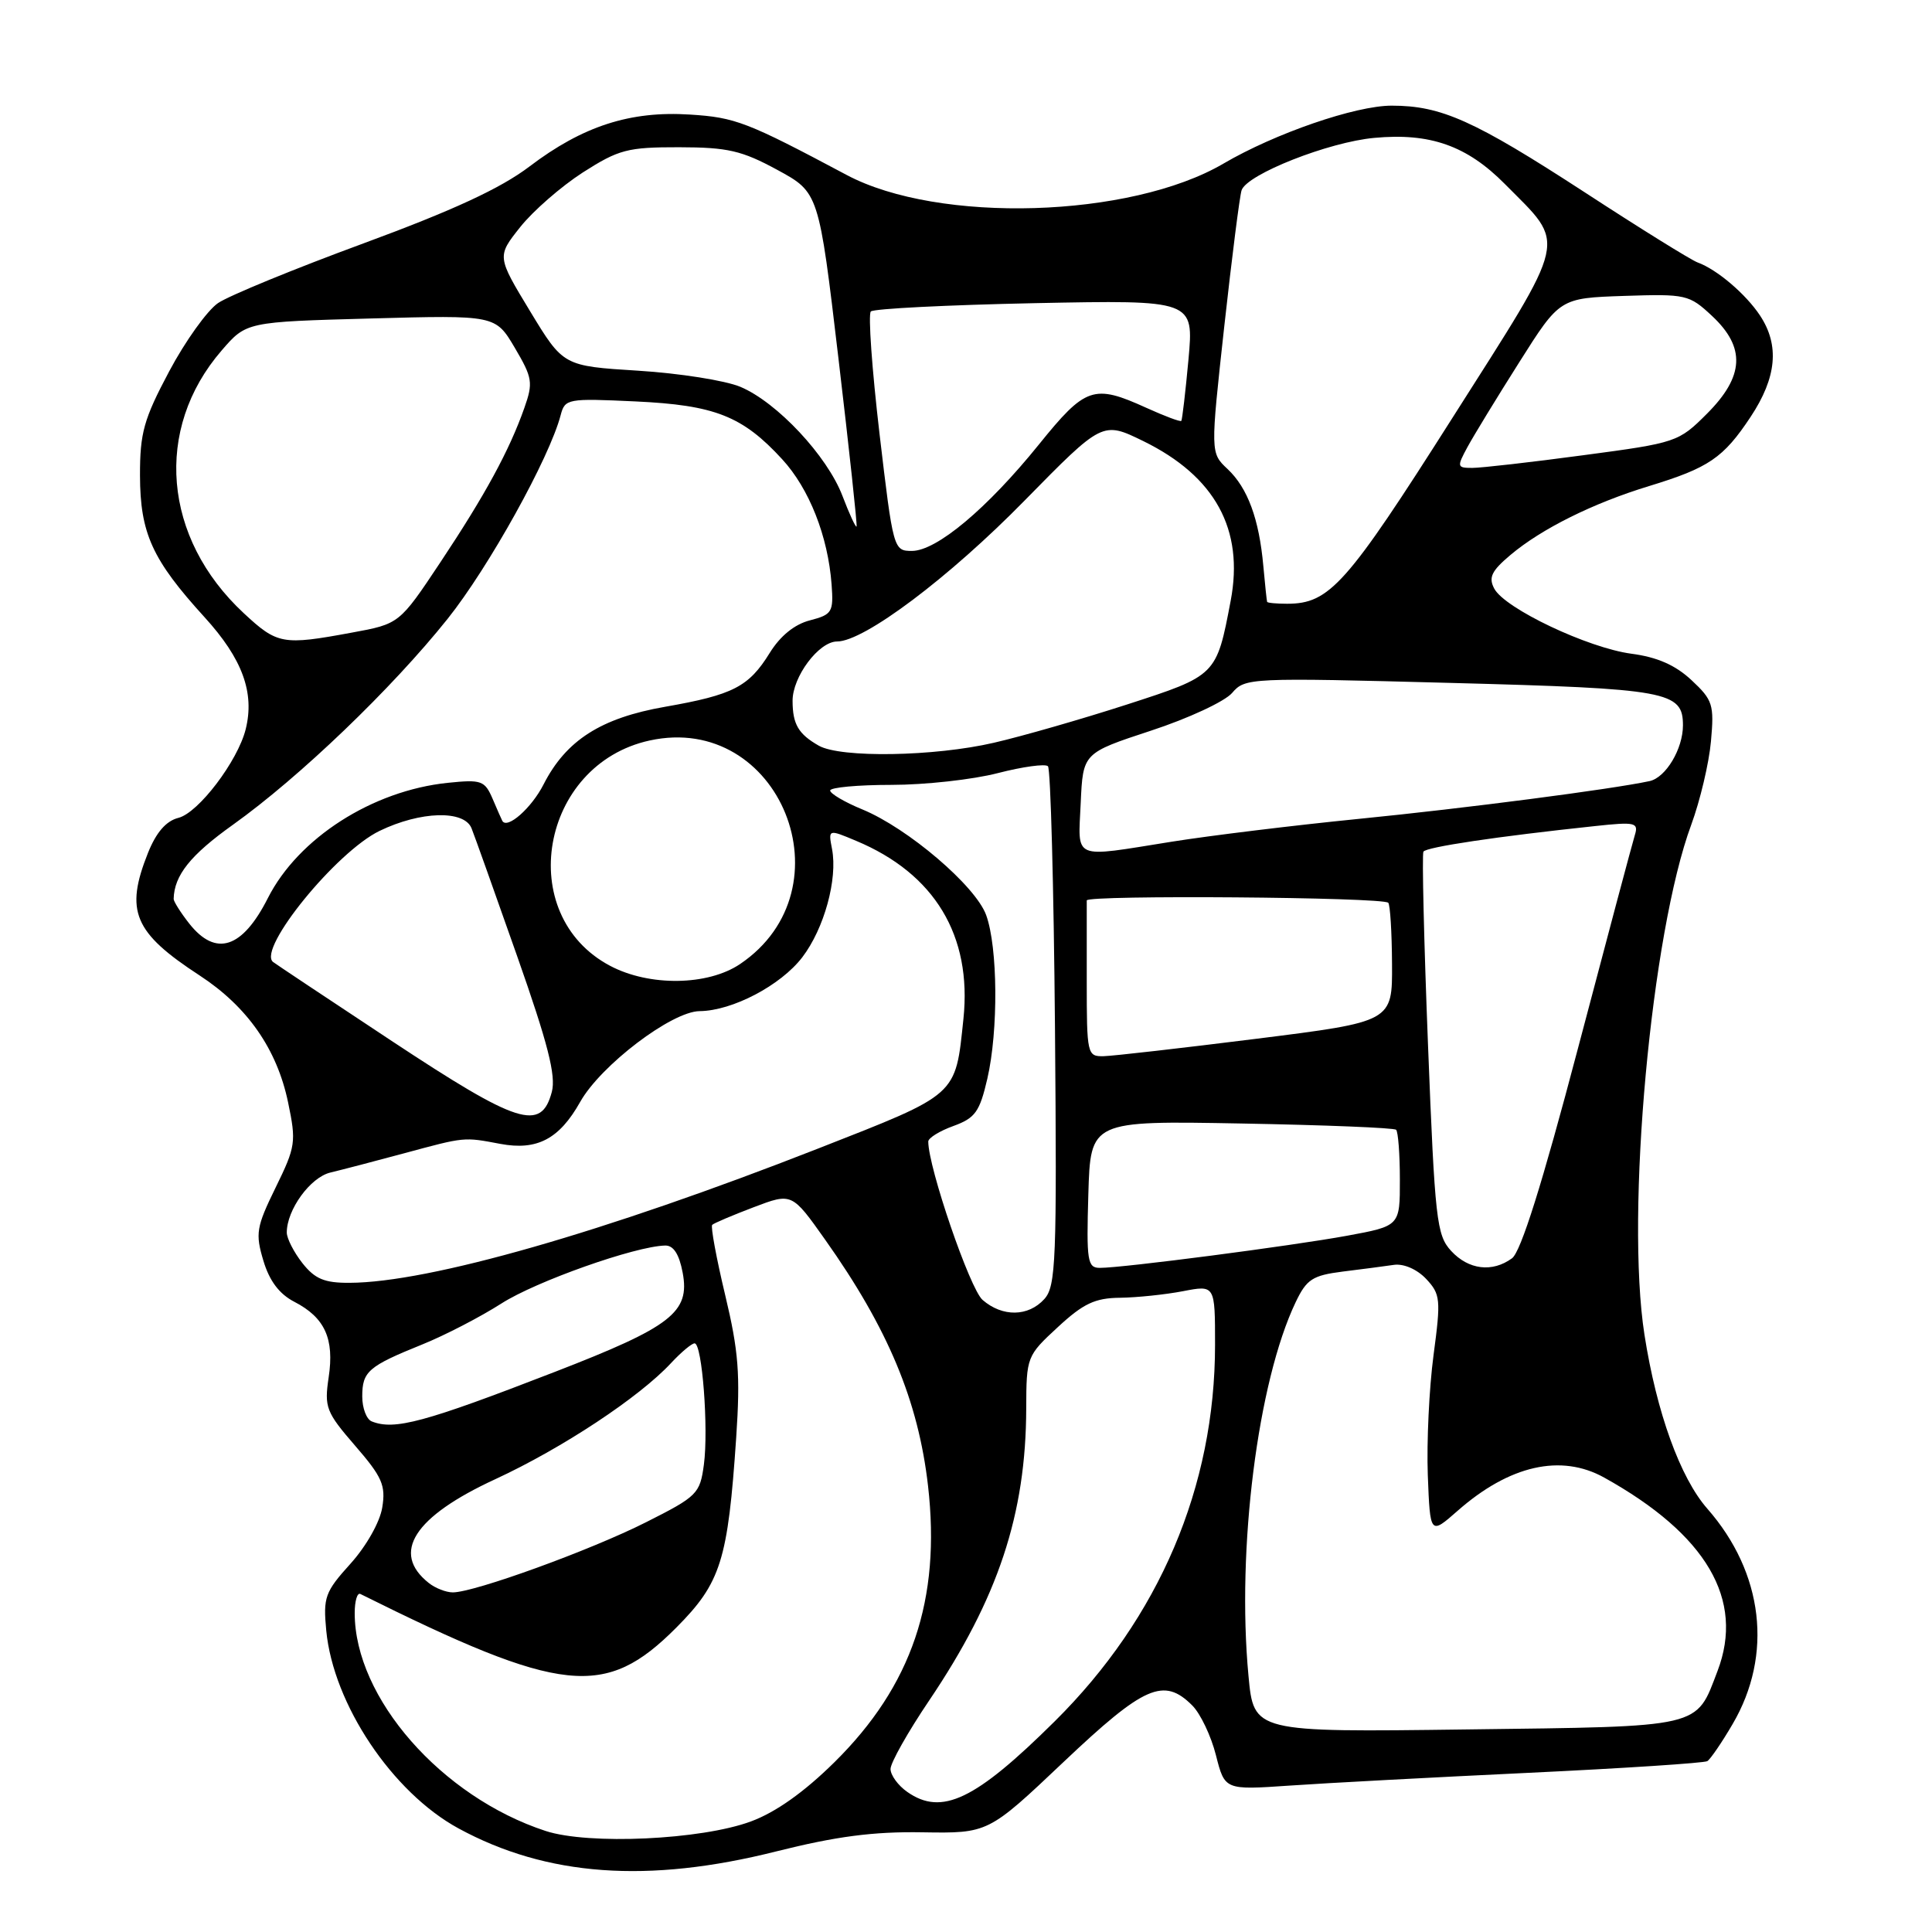 <?xml version="1.0" encoding="UTF-8" standalone="no"?>
<!DOCTYPE svg PUBLIC "-//W3C//DTD SVG 1.1//EN" "http://www.w3.org/Graphics/SVG/1.1/DTD/svg11.dtd" >
<svg xmlns="http://www.w3.org/2000/svg" xmlns:xlink="http://www.w3.org/1999/xlink" version="1.1" viewBox="0 0 256 256">
 <g >
 <path fill="currentColor"
d=" M 102.86 245.32 C 110.79 243.33 115.72 242.68 122.22 242.79 C 130.94 242.93 130.94 242.93 140.94 233.46 C 151.62 223.35 154.21 222.21 157.98 225.98 C 159.07 227.07 160.48 230.04 161.12 232.58 C 162.29 237.19 162.29 237.19 170.89 236.60 C 175.63 236.27 189.85 235.51 202.50 234.91 C 215.14 234.31 225.82 233.61 226.23 233.36 C 226.64 233.10 228.15 230.90 229.58 228.45 C 234.96 219.28 233.68 208.40 226.23 199.91 C 222.64 195.82 219.51 187.18 217.90 176.86 C 215.38 160.76 218.79 123.62 224.10 109.28 C 225.27 106.10 226.45 101.13 226.71 98.24 C 227.15 93.37 226.96 92.76 224.13 90.12 C 222.00 88.13 219.59 87.07 216.16 86.62 C 210.40 85.85 199.41 80.64 198.00 78.00 C 197.21 76.52 197.63 75.65 200.15 73.53 C 204.27 70.06 211.09 66.67 218.50 64.41 C 226.43 61.99 228.36 60.68 231.97 55.23 C 235.42 50.02 235.82 45.76 233.22 41.82 C 231.34 38.97 227.50 35.70 224.95 34.78 C 224.09 34.47 217.36 30.29 209.98 25.48 C 195.32 15.95 190.98 14.00 184.40 14.00 C 179.60 14.00 168.95 17.67 162.11 21.68 C 149.78 28.90 124.36 29.67 112.18 23.18 C 98.97 16.15 97.45 15.56 91.42 15.18 C 83.50 14.67 77.21 16.71 70.16 22.06 C 66.34 24.96 60.07 27.86 48.16 32.25 C 39.00 35.62 30.33 39.18 28.89 40.16 C 27.46 41.14 24.54 45.21 22.41 49.22 C 19.05 55.54 18.54 57.36 18.55 63.00 C 18.57 70.67 20.16 74.16 27.11 81.79 C 32.13 87.30 33.77 91.79 32.55 96.65 C 31.49 100.86 26.29 107.71 23.64 108.37 C 22.01 108.78 20.70 110.29 19.61 113.01 C 16.53 120.73 17.72 123.56 26.46 129.26 C 32.78 133.39 36.70 139.01 38.17 146.06 C 39.27 151.32 39.18 151.93 36.52 157.36 C 33.96 162.59 33.82 163.45 34.90 167.05 C 35.70 169.73 37.01 171.47 39.01 172.50 C 43.05 174.59 44.32 177.39 43.55 182.50 C 42.96 186.48 43.20 187.11 47.06 191.57 C 50.64 195.70 51.13 196.82 50.65 199.75 C 50.34 201.69 48.53 204.88 46.44 207.20 C 43.06 210.94 42.81 211.64 43.23 216.06 C 44.17 225.81 51.97 237.49 60.75 242.27 C 72.44 248.63 85.86 249.60 102.86 245.32 Z  M 72.29 242.61 C 58.49 238.09 47.00 224.98 47.00 213.74 C 47.00 212.14 47.34 211.00 47.75 211.21 C 74.51 224.52 80.20 225.12 89.62 215.66 C 95.52 209.73 96.45 206.76 97.55 190.49 C 98.11 182.14 97.87 179.04 96.09 171.60 C 94.92 166.71 94.15 162.52 94.37 162.30 C 94.59 162.08 97.06 161.03 99.85 159.97 C 104.93 158.04 104.93 158.04 109.34 164.27 C 117.66 176.01 121.68 185.62 122.97 196.89 C 124.69 211.96 120.83 223.37 110.57 233.50 C 106.56 237.46 102.80 240.13 99.50 241.35 C 92.92 243.79 77.99 244.48 72.29 242.61 Z  M 120.22 237.44 C 119.00 236.59 118.00 235.22 118.00 234.40 C 118.00 233.58 120.30 229.50 123.11 225.34 C 132.25 211.79 135.95 200.67 135.98 186.60 C 136.00 179.79 136.06 179.64 140.17 175.85 C 143.55 172.72 145.10 171.99 148.42 171.96 C 150.66 171.93 154.41 171.54 156.75 171.09 C 161.00 170.27 161.00 170.27 161.00 178.19 C 161.00 197.00 153.61 214.36 139.75 228.09 C 129.23 238.52 124.79 240.64 120.22 237.44 Z  M 165.43 222.05 C 163.85 205.26 166.65 183.09 171.68 172.55 C 173.13 169.51 173.91 169.00 177.92 168.49 C 180.44 168.18 183.50 167.78 184.71 167.60 C 186.01 167.42 187.77 168.19 188.97 169.46 C 190.87 171.49 190.94 172.16 189.95 179.57 C 189.37 183.93 189.03 191.07 189.19 195.44 C 189.50 203.39 189.50 203.39 193.14 200.19 C 200.00 194.15 206.84 192.60 212.57 195.79 C 226.13 203.33 231.19 211.97 227.58 221.42 C 224.68 229.02 225.82 228.76 194.31 229.16 C 166.13 229.53 166.13 229.53 165.43 222.05 Z  M 56.81 209.75 C 51.78 205.76 54.85 200.97 65.63 196.00 C 74.47 191.91 84.70 185.16 88.92 180.61 C 90.26 179.17 91.66 178.00 92.04 178.00 C 93.04 178.00 93.90 189.31 93.27 194.06 C 92.75 197.93 92.40 198.28 85.61 201.70 C 78.27 205.41 62.86 211.00 60.00 211.00 C 59.11 211.00 57.67 210.44 56.81 209.75 Z  M 49.25 188.34 C 48.56 188.06 48.00 186.58 48.00 185.04 C 48.00 181.72 48.79 181.04 55.97 178.14 C 58.97 176.93 63.69 174.48 66.44 172.72 C 71.01 169.79 84.16 165.13 88.14 165.04 C 89.24 165.01 90.00 166.19 90.46 168.65 C 91.44 173.89 88.97 175.80 73.50 181.79 C 56.21 188.49 52.26 189.55 49.25 188.34 Z  M 130.20 172.25 C 128.52 170.81 123.00 154.69 123.00 151.26 C 123.00 150.79 124.50 149.86 126.33 149.20 C 129.22 148.15 129.81 147.33 130.83 142.92 C 132.30 136.55 132.22 125.52 130.67 121.25 C 129.27 117.39 120.29 109.73 114.26 107.25 C 111.92 106.29 110.01 105.16 110.00 104.75 C 110.00 104.34 113.65 104.00 118.11 104.00 C 122.56 104.00 128.91 103.30 132.22 102.44 C 135.52 101.59 138.51 101.18 138.86 101.53 C 139.21 101.88 139.63 117.49 139.79 136.21 C 140.05 167.05 139.92 170.43 138.38 172.13 C 136.26 174.48 132.83 174.53 130.20 172.25 Z  M 40.07 167.37 C 38.93 165.92 38.00 164.09 38.00 163.32 C 38.00 160.30 41.11 156.01 43.77 155.37 C 45.27 155.01 49.65 153.87 53.50 152.83 C 61.69 150.62 61.40 150.65 66.30 151.57 C 71.16 152.48 74.11 150.93 76.87 146.02 C 79.60 141.16 89.01 134.01 92.71 133.98 C 97.03 133.94 103.46 130.57 106.31 126.84 C 109.21 123.04 111.01 116.49 110.25 112.51 C 109.74 109.86 109.74 109.86 113.43 111.41 C 123.85 115.76 128.81 123.98 127.66 135.00 C 126.58 145.30 127.05 144.88 108.35 152.21 C 80.07 163.29 56.85 169.94 46.32 169.98 C 42.99 170.00 41.73 169.47 40.07 167.37 Z  M 144.21 158.25 C 144.50 148.50 144.50 148.50 164.50 148.87 C 175.50 149.07 184.72 149.44 184.99 149.70 C 185.26 149.95 185.49 152.92 185.49 156.30 C 185.50 162.45 185.50 162.45 178.50 163.74 C 171.07 165.10 148.80 168.00 145.74 168.00 C 144.09 168.00 143.95 167.11 144.21 158.25 Z  M 192.28 165.75 C 190.36 163.67 190.13 161.64 189.22 138.50 C 188.68 124.75 188.41 113.21 188.61 112.85 C 188.97 112.24 198.34 110.84 211.34 109.46 C 216.70 108.88 217.14 108.99 216.62 110.67 C 216.31 111.67 212.91 124.42 209.07 138.98 C 204.34 156.92 201.52 165.87 200.35 166.73 C 197.74 168.64 194.59 168.26 192.28 165.75 Z  M 51.90 137.93 C 43.43 132.33 36.35 127.62 36.16 127.45 C 34.14 125.67 44.57 112.87 50.29 110.10 C 55.72 107.47 61.51 107.31 62.48 109.75 C 62.87 110.71 65.58 118.33 68.52 126.68 C 72.60 138.27 73.69 142.52 73.12 144.68 C 71.71 149.98 68.67 149.01 51.90 137.93 Z  M 144.00 130.00 C 144.00 124.50 144.00 119.69 144.00 119.31 C 144.01 118.57 183.20 118.87 183.95 119.62 C 184.20 119.87 184.43 123.52 184.45 127.73 C 184.50 135.38 184.50 135.38 166.50 137.64 C 156.60 138.88 147.49 139.92 146.25 139.95 C 144.06 140.00 144.00 139.72 144.00 130.00 Z  M 80.85 127.98 C 68.09 121.24 71.58 101.29 86.08 98.12 C 103.33 94.35 112.81 117.80 98.05 127.75 C 93.78 130.62 86.05 130.73 80.85 127.98 Z  M 25.07 122.37 C 23.93 120.92 23.01 119.45 23.01 119.12 C 23.08 115.99 25.23 113.30 30.87 109.28 C 39.68 102.99 51.92 91.25 59.31 82.00 C 64.75 75.19 72.81 60.68 74.29 55.01 C 74.86 52.83 75.20 52.77 84.19 53.19 C 94.71 53.68 98.38 55.12 103.64 60.85 C 107.23 64.75 109.71 71.05 110.19 77.44 C 110.46 81.11 110.27 81.43 107.32 82.20 C 105.28 82.72 103.38 84.27 101.99 86.52 C 99.21 91.01 97.15 92.07 88.14 93.65 C 79.64 95.13 75.01 98.09 72.03 103.93 C 70.44 107.06 67.21 109.92 66.56 108.77 C 66.47 108.62 65.90 107.31 65.28 105.86 C 64.23 103.42 63.80 103.27 59.32 103.73 C 49.33 104.77 39.53 111.05 35.50 118.99 C 32.11 125.70 28.59 126.83 25.07 122.37 Z  M 143.20 106.39 C 143.50 99.78 143.50 99.78 152.50 96.82 C 157.45 95.20 162.29 92.95 163.26 91.82 C 164.98 89.81 165.56 89.78 192.26 90.49 C 221.02 91.25 223.00 91.61 223.00 96.11 C 223.00 99.24 220.73 103.03 218.58 103.50 C 213.49 104.59 194.20 107.10 180.00 108.51 C 171.47 109.36 160.34 110.72 155.26 111.53 C 141.91 113.66 142.86 114.06 143.20 106.39 Z  M 108.50 98.81 C 105.80 97.27 105.03 95.98 105.02 92.88 C 105.00 89.68 108.50 85.00 110.92 85.00 C 114.50 85.00 125.77 76.53 135.79 66.30 C 146.09 55.81 146.09 55.81 151.50 58.45 C 161.01 63.11 164.87 70.16 163.07 79.61 C 161.19 89.52 161.20 89.51 149.30 93.36 C 143.36 95.28 135.43 97.56 131.69 98.42 C 123.80 100.25 111.41 100.45 108.50 98.81 Z  M 32.30 81.25 C 21.58 71.29 20.36 56.86 29.36 46.45 C 32.64 42.65 32.64 42.65 49.14 42.20 C 65.65 41.75 65.65 41.75 68.21 46.08 C 70.56 50.06 70.66 50.71 69.48 54.05 C 67.49 59.70 64.27 65.61 58.35 74.51 C 52.92 82.67 52.92 82.67 46.59 83.83 C 37.46 85.52 36.75 85.39 32.30 81.25 Z  M 167.90 79.75 C 167.85 79.61 167.62 77.48 167.40 75.02 C 166.84 68.77 165.33 64.66 162.66 62.15 C 160.38 60.01 160.38 60.01 162.22 43.26 C 163.24 34.04 164.27 25.92 164.52 25.20 C 165.26 23.08 176.06 18.82 182.10 18.27 C 189.50 17.58 194.37 19.30 199.41 24.39 C 207.61 32.68 208.02 30.87 192.41 55.44 C 178.41 77.49 176.17 80.00 170.55 80.00 C 169.15 80.00 167.96 79.89 167.90 79.75 Z  M 116.54 57.47 C 115.54 48.93 115.02 41.64 115.39 41.27 C 115.77 40.90 125.55 40.41 137.13 40.17 C 158.19 39.75 158.19 39.75 157.48 47.62 C 157.08 51.96 156.65 55.62 156.53 55.77 C 156.40 55.92 154.32 55.14 151.90 54.04 C 144.92 50.87 143.84 51.24 137.65 58.91 C 130.79 67.40 124.10 73.00 120.83 73.00 C 118.40 73.00 118.35 72.81 116.54 57.47 Z  M 111.63 65.71 C 109.61 60.41 102.96 53.30 98.11 51.26 C 96.12 50.42 90.03 49.46 84.57 49.12 C 74.64 48.50 74.64 48.50 70.24 41.24 C 65.84 33.98 65.84 33.98 68.93 30.09 C 70.62 27.96 74.36 24.70 77.23 22.85 C 81.99 19.81 83.15 19.50 89.98 19.51 C 96.42 19.52 98.29 19.95 103.00 22.51 C 108.50 25.50 108.50 25.50 111.10 47.50 C 112.53 59.60 113.61 69.62 113.50 69.77 C 113.38 69.92 112.54 68.10 111.63 65.71 Z  M 194.44 59.25 C 195.26 57.74 198.35 52.67 201.31 48.00 C 206.68 39.50 206.68 39.50 215.20 39.21 C 223.41 38.94 223.82 39.03 226.85 41.86 C 231.33 46.04 231.13 49.87 226.18 54.82 C 222.42 58.58 222.14 58.68 209.79 60.32 C 202.88 61.25 196.26 62.00 195.09 62.00 C 193.06 62.00 193.03 61.86 194.44 59.25 Z "/>
</g>
</svg>